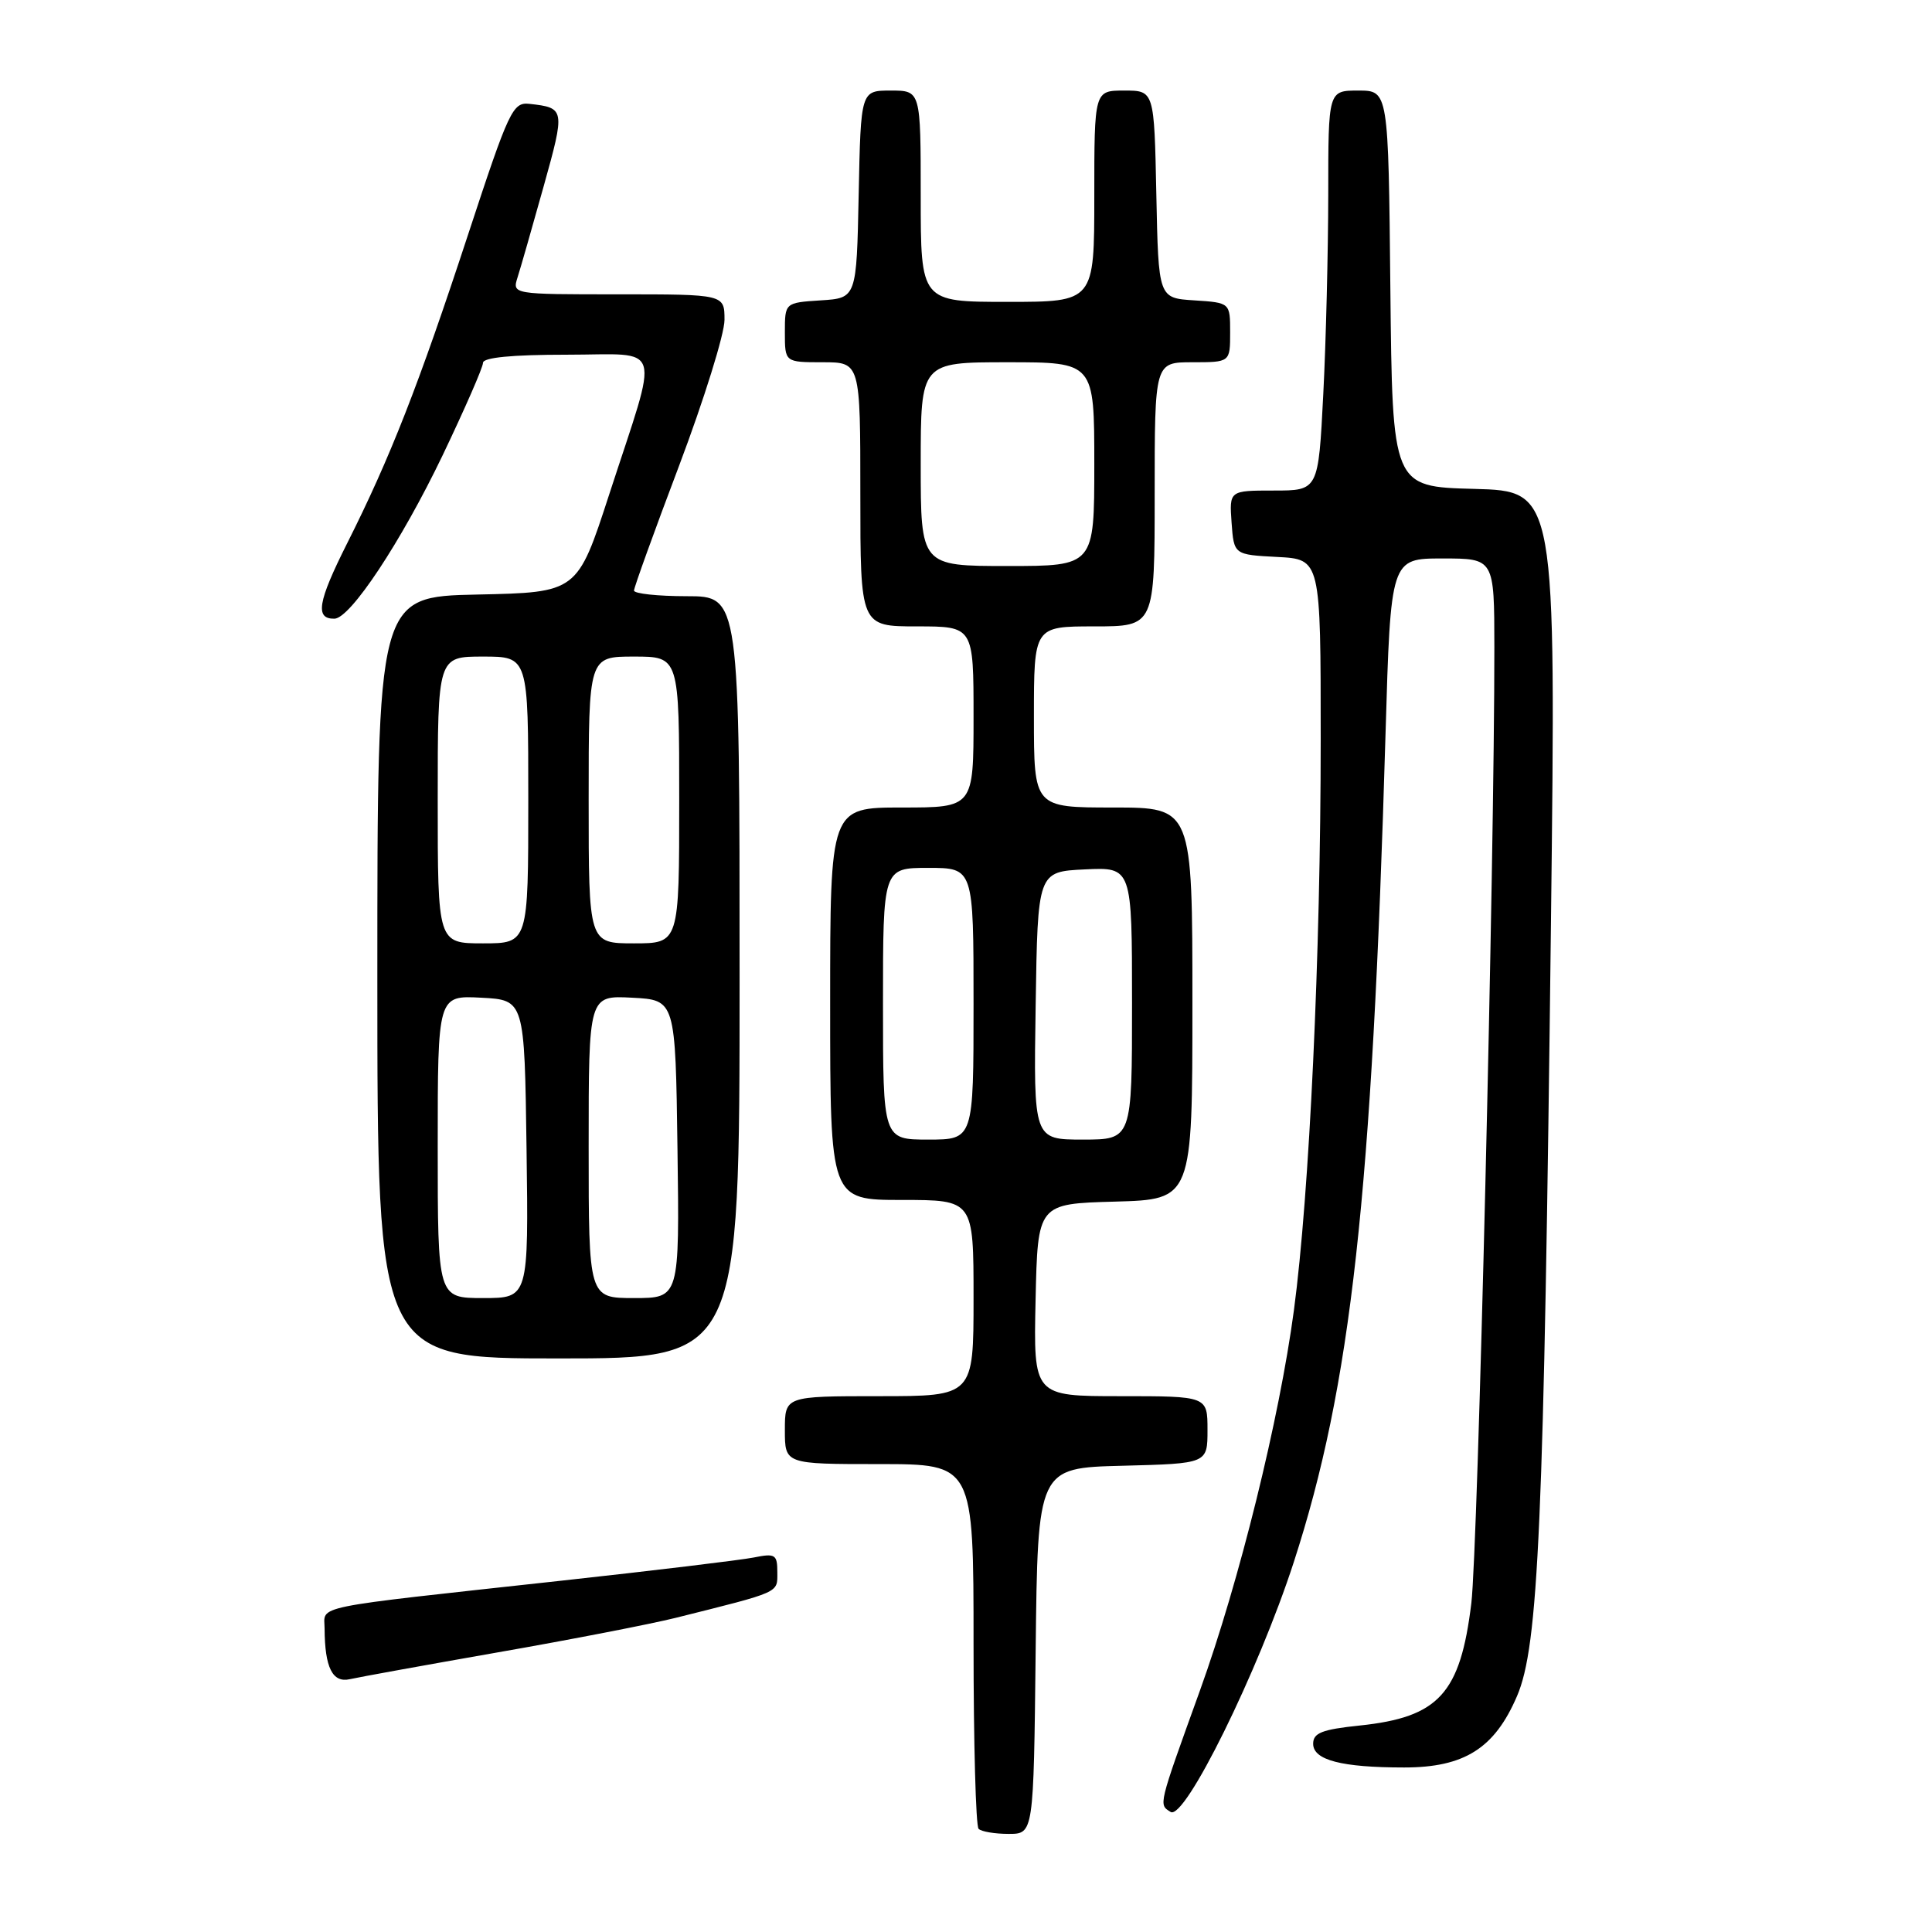 <?xml version="1.0" encoding="UTF-8" standalone="no"?>
<!DOCTYPE svg PUBLIC "-//W3C//DTD SVG 1.1//EN" "http://www.w3.org/Graphics/SVG/1.1/DTD/svg11.dtd" >
<svg xmlns="http://www.w3.org/2000/svg" xmlns:xlink="http://www.w3.org/1999/xlink" version="1.1" viewBox="0 0 256 256">
 <g >
 <path fill="currentColor"
d=" M 137.23 218.75 C 137.50 194.50 137.50 194.50 148.75 194.22 C 160.00 193.93 160.00 193.93 160.00 189.47 C 160.00 185.00 160.00 185.00 148.47 185.00 C 136.94 185.00 136.94 185.00 137.22 172.25 C 137.50 159.50 137.50 159.50 147.75 159.22 C 158.00 158.93 158.00 158.93 158.00 132.97 C 158.00 107.00 158.00 107.00 147.50 107.00 C 137.00 107.00 137.00 107.00 137.00 95.00 C 137.00 83.00 137.00 83.00 145.00 83.00 C 153.00 83.00 153.00 83.00 153.00 65.50 C 153.00 48.00 153.00 48.00 158.00 48.00 C 163.00 48.00 163.00 48.00 163.00 44.05 C 163.00 40.11 163.00 40.11 158.25 39.80 C 153.50 39.50 153.50 39.50 153.22 25.75 C 152.94 12.00 152.94 12.00 148.97 12.00 C 145.00 12.00 145.00 12.00 145.00 26.00 C 145.00 40.00 145.00 40.00 133.50 40.00 C 122.00 40.00 122.00 40.00 122.00 26.00 C 122.00 12.00 122.00 12.00 118.03 12.00 C 114.06 12.00 114.06 12.00 113.78 25.75 C 113.50 39.50 113.50 39.50 108.75 39.80 C 104.00 40.11 104.00 40.11 104.00 44.05 C 104.00 48.00 104.00 48.00 109.00 48.00 C 114.00 48.00 114.00 48.00 114.00 65.50 C 114.00 83.00 114.00 83.00 121.50 83.00 C 129.00 83.00 129.00 83.00 129.00 95.00 C 129.00 107.00 129.00 107.00 119.50 107.00 C 110.00 107.00 110.00 107.00 110.00 133.00 C 110.00 159.00 110.00 159.00 119.50 159.00 C 129.00 159.00 129.00 159.00 129.00 172.00 C 129.00 185.00 129.00 185.00 116.50 185.00 C 104.00 185.00 104.00 185.00 104.00 189.50 C 104.00 194.00 104.00 194.00 116.50 194.00 C 129.00 194.00 129.00 194.00 129.00 217.83 C 129.00 230.94 129.30 241.97 129.67 242.33 C 130.03 242.70 131.83 243.00 133.65 243.00 C 136.96 243.00 136.96 243.00 137.23 218.75 Z  M 171.43 207.00 C 179.03 183.57 181.80 158.53 183.59 97.25 C 184.27 74.00 184.27 74.00 191.14 74.00 C 198.00 74.00 198.00 74.00 198.01 85.75 C 198.03 113.96 195.83 205.21 194.96 212.43 C 193.50 224.42 190.65 227.54 180.18 228.64 C 175.17 229.16 174.00 229.62 174.00 231.06 C 174.00 233.22 177.77 234.20 186.06 234.20 C 194.03 234.20 198.04 231.67 201.01 224.75 C 203.87 218.10 204.57 202.16 205.51 122.28 C 206.18 65.07 206.18 65.07 195.34 64.78 C 184.50 64.50 184.50 64.50 184.23 38.25 C 183.97 12.00 183.97 12.00 179.98 12.00 C 176.00 12.00 176.00 12.00 176.00 25.75 C 175.99 33.31 175.70 45.24 175.34 52.25 C 174.69 65.00 174.69 65.00 168.79 65.00 C 162.89 65.00 162.89 65.00 163.19 69.25 C 163.50 73.50 163.50 73.50 169.25 73.80 C 175.00 74.10 175.00 74.10 175.00 98.00 C 175.00 126.41 173.51 158.22 171.45 173.62 C 169.52 188.05 164.22 209.52 159.00 224.00 C 153.42 239.47 153.52 239.08 155.11 240.09 C 156.97 241.28 166.72 221.50 171.43 207.00 Z  M 66.00 218.94 C 75.62 217.26 86.20 215.20 89.50 214.38 C 103.54 210.87 103.00 211.11 103.00 208.34 C 103.00 205.97 102.73 205.80 99.86 206.38 C 98.14 206.72 86.55 208.12 74.11 209.48 C 40.61 213.15 43.00 212.66 43.01 215.81 C 43.04 220.98 44.06 223.02 46.36 222.50 C 47.54 222.23 56.38 220.63 66.00 218.94 Z  M 98.00 129.50 C 98.00 79.00 98.00 79.00 91.00 79.00 C 87.15 79.00 84.00 78.66 84.01 78.25 C 84.01 77.84 86.71 70.36 90.01 61.64 C 93.30 52.91 96.00 44.25 96.00 42.39 C 96.00 39.00 96.00 39.00 81.93 39.00 C 67.87 39.00 67.87 39.00 68.58 36.75 C 68.98 35.51 70.53 30.08 72.04 24.68 C 74.90 14.43 74.87 14.29 70.15 13.76 C 67.94 13.52 67.44 14.60 62.05 31.00 C 55.46 51.07 51.69 60.69 45.97 72.05 C 42.10 79.76 41.72 82.02 44.31 81.98 C 46.42 81.96 53.15 71.79 58.65 60.33 C 61.59 54.18 64.00 48.67 64.00 48.08 C 64.00 47.37 67.84 47.00 75.08 47.00 C 88.05 47.00 87.42 44.93 80.72 65.52 C 76.50 78.50 76.50 78.50 63.25 78.78 C 50.00 79.06 50.00 79.06 50.00 129.53 C 50.00 180.00 50.00 180.00 74.00 180.00 C 98.00 180.00 98.00 180.00 98.00 129.50 Z  M 117.00 133.00 C 117.00 115.00 117.00 115.00 123.00 115.00 C 129.00 115.00 129.00 115.00 129.00 133.00 C 129.00 151.00 129.00 151.00 123.00 151.00 C 117.00 151.00 117.00 151.00 117.00 133.00 Z  M 137.23 133.25 C 137.50 115.50 137.50 115.50 143.75 115.20 C 150.00 114.90 150.00 114.90 150.00 132.95 C 150.00 151.00 150.00 151.00 143.48 151.00 C 136.95 151.00 136.95 151.00 137.23 133.25 Z  M 122.00 61.50 C 122.00 48.00 122.00 48.00 133.50 48.00 C 145.00 48.00 145.00 48.00 145.00 61.50 C 145.00 75.00 145.00 75.00 133.50 75.00 C 122.00 75.00 122.00 75.00 122.00 61.50 Z  M 58.00 151.95 C 58.00 131.90 58.00 131.90 63.75 132.20 C 69.50 132.50 69.50 132.50 69.77 152.25 C 70.04 172.00 70.04 172.00 64.02 172.00 C 58.00 172.00 58.00 172.00 58.00 151.95 Z  M 78.00 151.95 C 78.00 131.90 78.00 131.90 83.75 132.20 C 89.50 132.50 89.50 132.50 89.77 152.25 C 90.04 172.00 90.04 172.00 84.02 172.00 C 78.00 172.00 78.00 172.00 78.00 151.95 Z  M 58.00 106.00 C 58.00 87.00 58.00 87.00 64.00 87.00 C 70.00 87.00 70.00 87.00 70.00 106.00 C 70.00 125.00 70.00 125.00 64.00 125.00 C 58.00 125.00 58.00 125.00 58.00 106.00 Z  M 78.00 106.00 C 78.00 87.00 78.00 87.00 84.00 87.00 C 90.00 87.00 90.00 87.00 90.00 106.00 C 90.00 125.00 90.00 125.00 84.00 125.00 C 78.00 125.00 78.00 125.00 78.00 106.00 Z "/>
</g>
</svg>